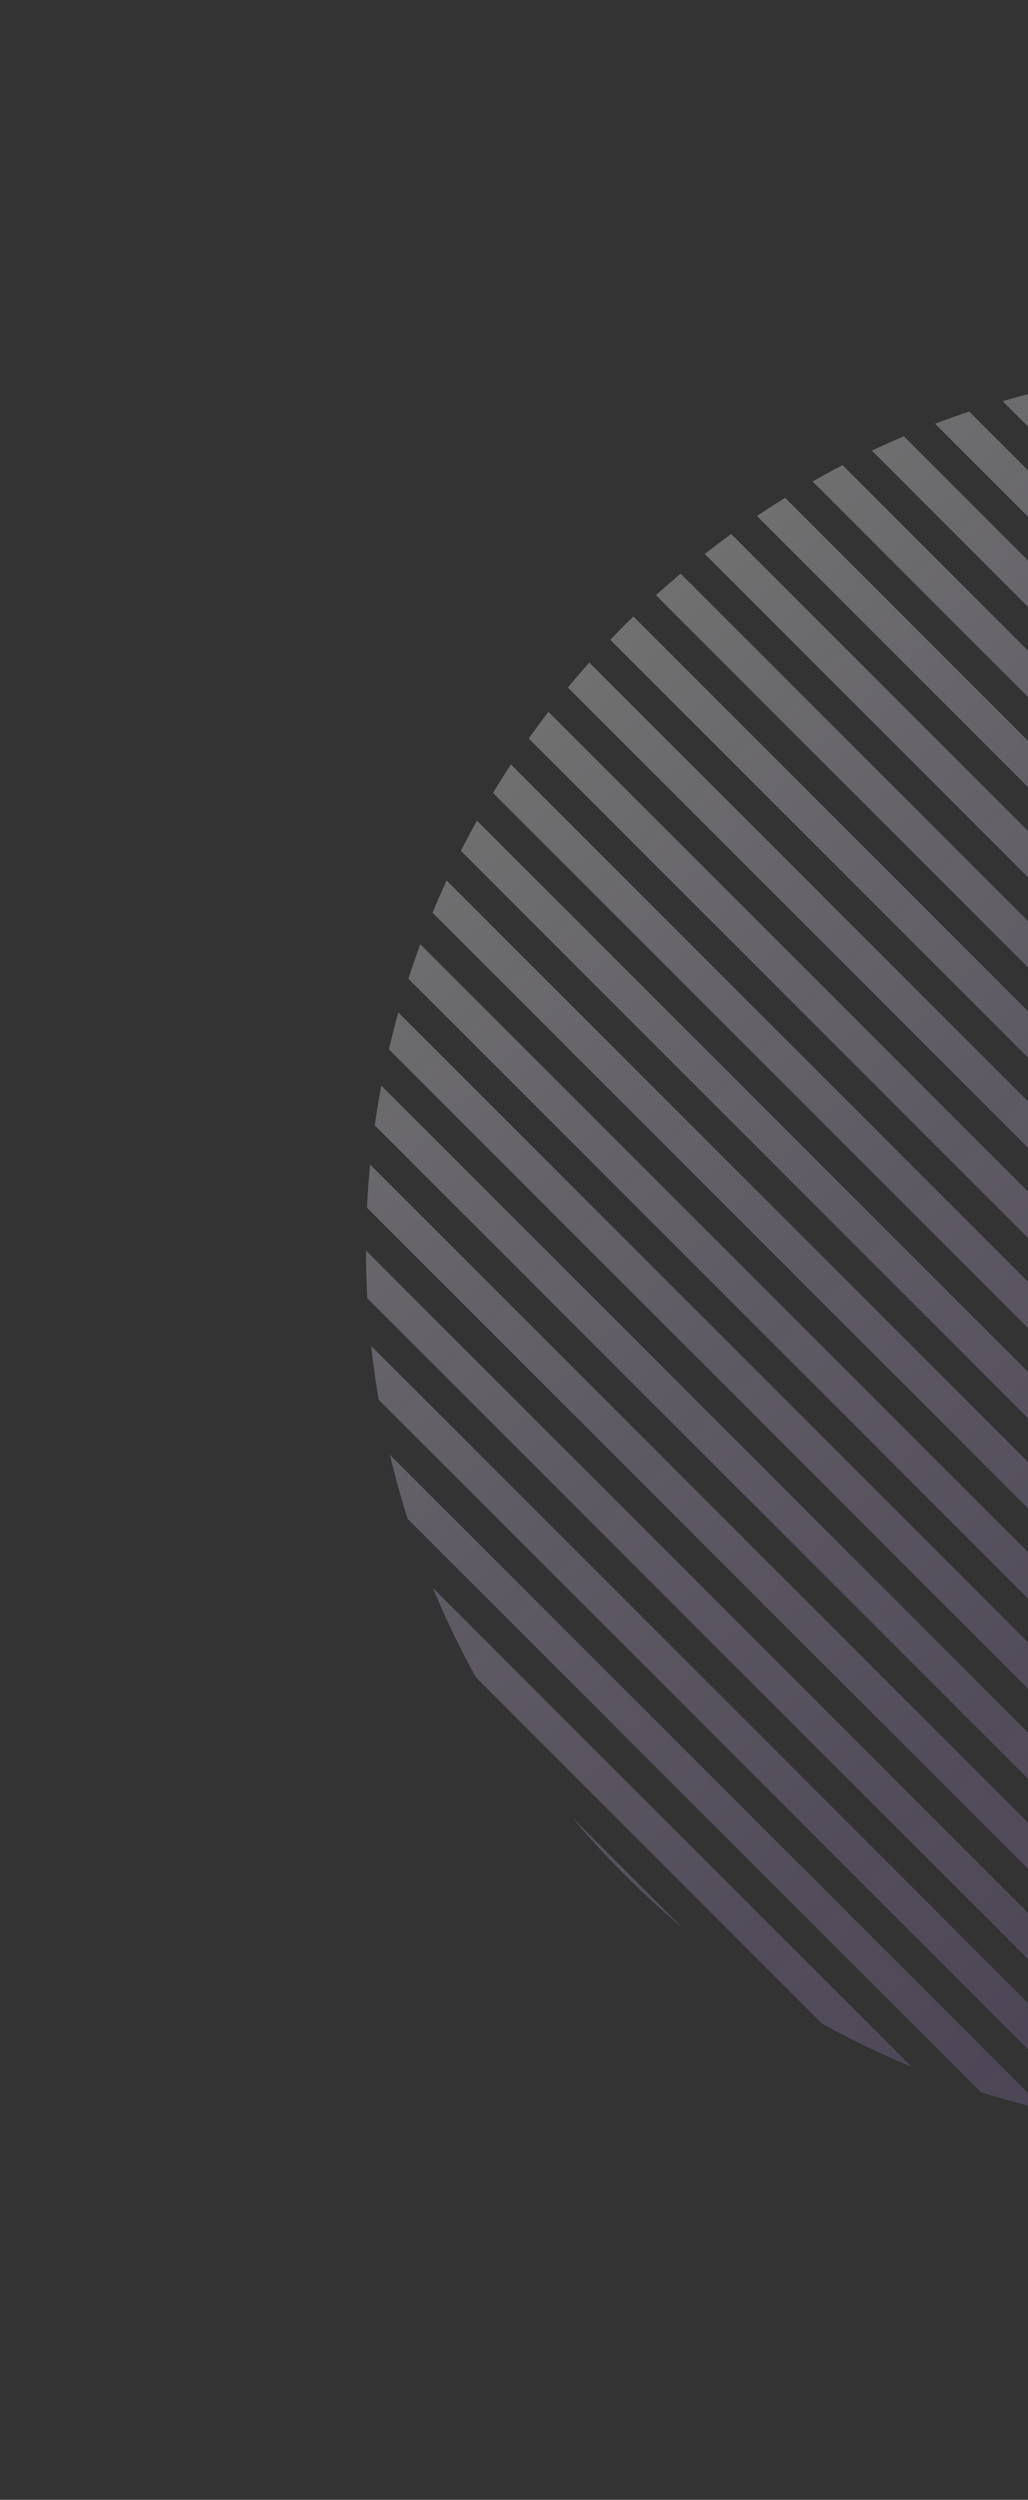 <svg width="116" height="282" viewBox="0 0 116 282" fill="none" xmlns="http://www.w3.org/2000/svg">
<rect x="0" y="0" width="116" height="282" fill="#333333" stroke="none"/>
<path opacity="0.3" fill-rule="evenodd" clip-rule="evenodd" d="M64.517 204.969C66.397 207.212 68.391 209.391 70.5 211.5C72.609 213.609 74.788 215.603 77.031 217.483L64.517 204.969ZM92.79 228.301L53.699 189.209C51.883 185.925 50.267 182.56 48.85 179.132L102.868 233.15C99.44 231.733 96.075 230.117 92.79 228.301ZM110.652 235.993C113.043 236.755 115.457 237.424 117.888 238.001L43.999 164.112C44.576 166.543 45.245 168.957 46.007 171.348L110.652 235.993ZM42.733 157.904L124.096 239.267C126.114 239.612 128.141 239.895 130.173 240.116L41.884 151.827C42.105 153.859 42.388 155.886 42.733 157.904ZM41.446 146.447L135.553 240.554C137.343 240.651 139.136 240.701 140.929 240.702L41.298 141.071C41.299 142.864 41.349 144.657 41.446 146.447ZM41.411 136.242L145.758 240.589C147.385 240.512 149.012 240.395 150.635 240.238L41.762 131.365C41.605 132.988 41.488 134.615 41.411 136.242ZM42.287 126.949L155.051 239.713C156.551 239.5 158.048 239.254 159.539 238.973L43.027 122.461C42.746 123.952 42.5 125.449 42.287 126.949ZM43.885 118.377L163.623 238.115C165.018 237.792 166.407 237.438 167.79 237.054L44.946 114.21C44.562 115.593 44.208 116.982 43.885 118.377ZM46.085 110.408L171.592 235.915C172.896 235.496 174.192 235.049 175.481 234.575L47.425 106.519C46.951 107.808 46.504 109.104 46.085 110.408ZM48.811 102.963L179.037 233.189C180.259 232.686 181.473 232.157 182.678 231.603L50.397 99.322C49.843 100.527 49.314 101.741 48.811 102.963ZM52.006 95.989L186.011 229.994C187.158 229.413 188.297 228.809 189.426 228.181L53.819 92.574C53.191 93.703 52.587 94.841 52.006 95.989ZM55.634 89.447L192.553 226.366C193.631 225.714 194.7 225.04 195.758 224.343L57.657 86.242C56.96 87.3 56.286 88.369 55.634 89.447ZM59.665 83.308L198.691 222.335C199.704 221.615 200.706 220.874 201.696 220.112L61.888 80.303C61.126 81.294 60.385 82.296 59.665 83.308ZM64.081 77.555L204.445 217.919C205.395 217.134 206.332 216.329 207.259 215.504L66.496 74.741C65.671 75.668 64.866 76.606 64.081 77.555ZM68.867 72.171L209.829 213.133C210.391 212.596 210.948 212.052 211.5 211.5C211.821 211.179 212.14 210.856 212.456 210.531L71.469 69.544C71.144 69.86 70.821 70.179 70.5 70.5C69.948 71.052 69.403 71.609 68.867 72.171ZM74.015 67.149L214.851 207.985C215.684 207.067 216.498 206.138 217.291 205.197L76.803 64.709C75.862 65.502 74.933 66.316 74.015 67.149ZM79.527 62.492L219.508 202.473C220.279 201.491 221.029 200.498 221.758 199.494L82.506 60.242C81.502 60.971 80.509 61.721 79.527 62.492ZM85.414 58.209L223.791 196.586C224.497 195.537 225.181 194.478 225.843 193.409L88.591 56.157C87.522 56.819 86.463 57.503 85.414 58.209ZM91.691 54.316L227.684 190.309C228.322 189.19 228.936 188.061 229.526 186.923L95.077 52.474C93.939 53.064 92.81 53.678 91.691 54.316ZM98.381 50.836L231.164 183.619C231.728 182.425 232.268 181.221 232.782 180.01L101.99 49.218C100.779 49.732 99.575 50.272 98.381 50.836ZM105.515 47.8L234.2 176.485C234.685 175.208 235.143 173.924 235.574 172.632L109.368 46.426C108.076 46.857 106.792 47.315 105.515 47.8ZM113.136 45.252L236.749 168.864C237.146 167.495 237.513 166.119 237.85 164.738L117.262 44.15C115.881 44.487 114.505 44.854 113.136 45.252ZM121.306 43.252L238.748 160.694C239.044 159.219 239.307 157.738 239.535 156.253L125.747 42.465C124.262 42.693 122.781 42.956 121.306 43.252ZM130.114 41.89L240.11 151.886C240.285 150.282 240.421 148.675 240.518 147.067L134.933 41.481C133.325 41.579 131.718 41.715 130.114 41.89ZM139.7 41.306L240.694 142.3C240.717 140.533 240.693 138.766 240.622 137.001L144.999 41.378C143.234 41.307 141.467 41.283 139.7 41.306ZM150.293 41.729L240.271 131.707C240.085 129.714 239.84 127.725 239.535 125.743L156.257 42.465C154.275 42.16 152.286 41.915 150.293 41.729ZM162.326 43.593L238.407 119.674C237.893 117.314 237.292 114.968 236.604 112.643L169.357 45.396C167.032 44.708 164.686 44.107 162.326 43.593ZM176.838 47.935L234.065 105.162C232.835 101.964 231.435 98.816 229.864 95.733L186.267 52.136C183.184 50.565 180.036 49.164 176.838 47.935ZM198.852 59.78L222.22 83.148C219.054 78.713 215.48 74.48 211.5 70.5C207.52 66.52 203.287 62.946 198.852 59.78Z" fill="url(#paint0_linear)"/>
<defs>
<linearGradient id="paint0_linear" x1="70.5" y1="70.5" x2="213.974" y2="213.974" gradientUnits="userSpaceOnUse">
<stop stop-color="white"/>
<stop offset="1" stop-color="#A573E9" stop-opacity="0.47"/>
</linearGradient>
</defs>
</svg>
